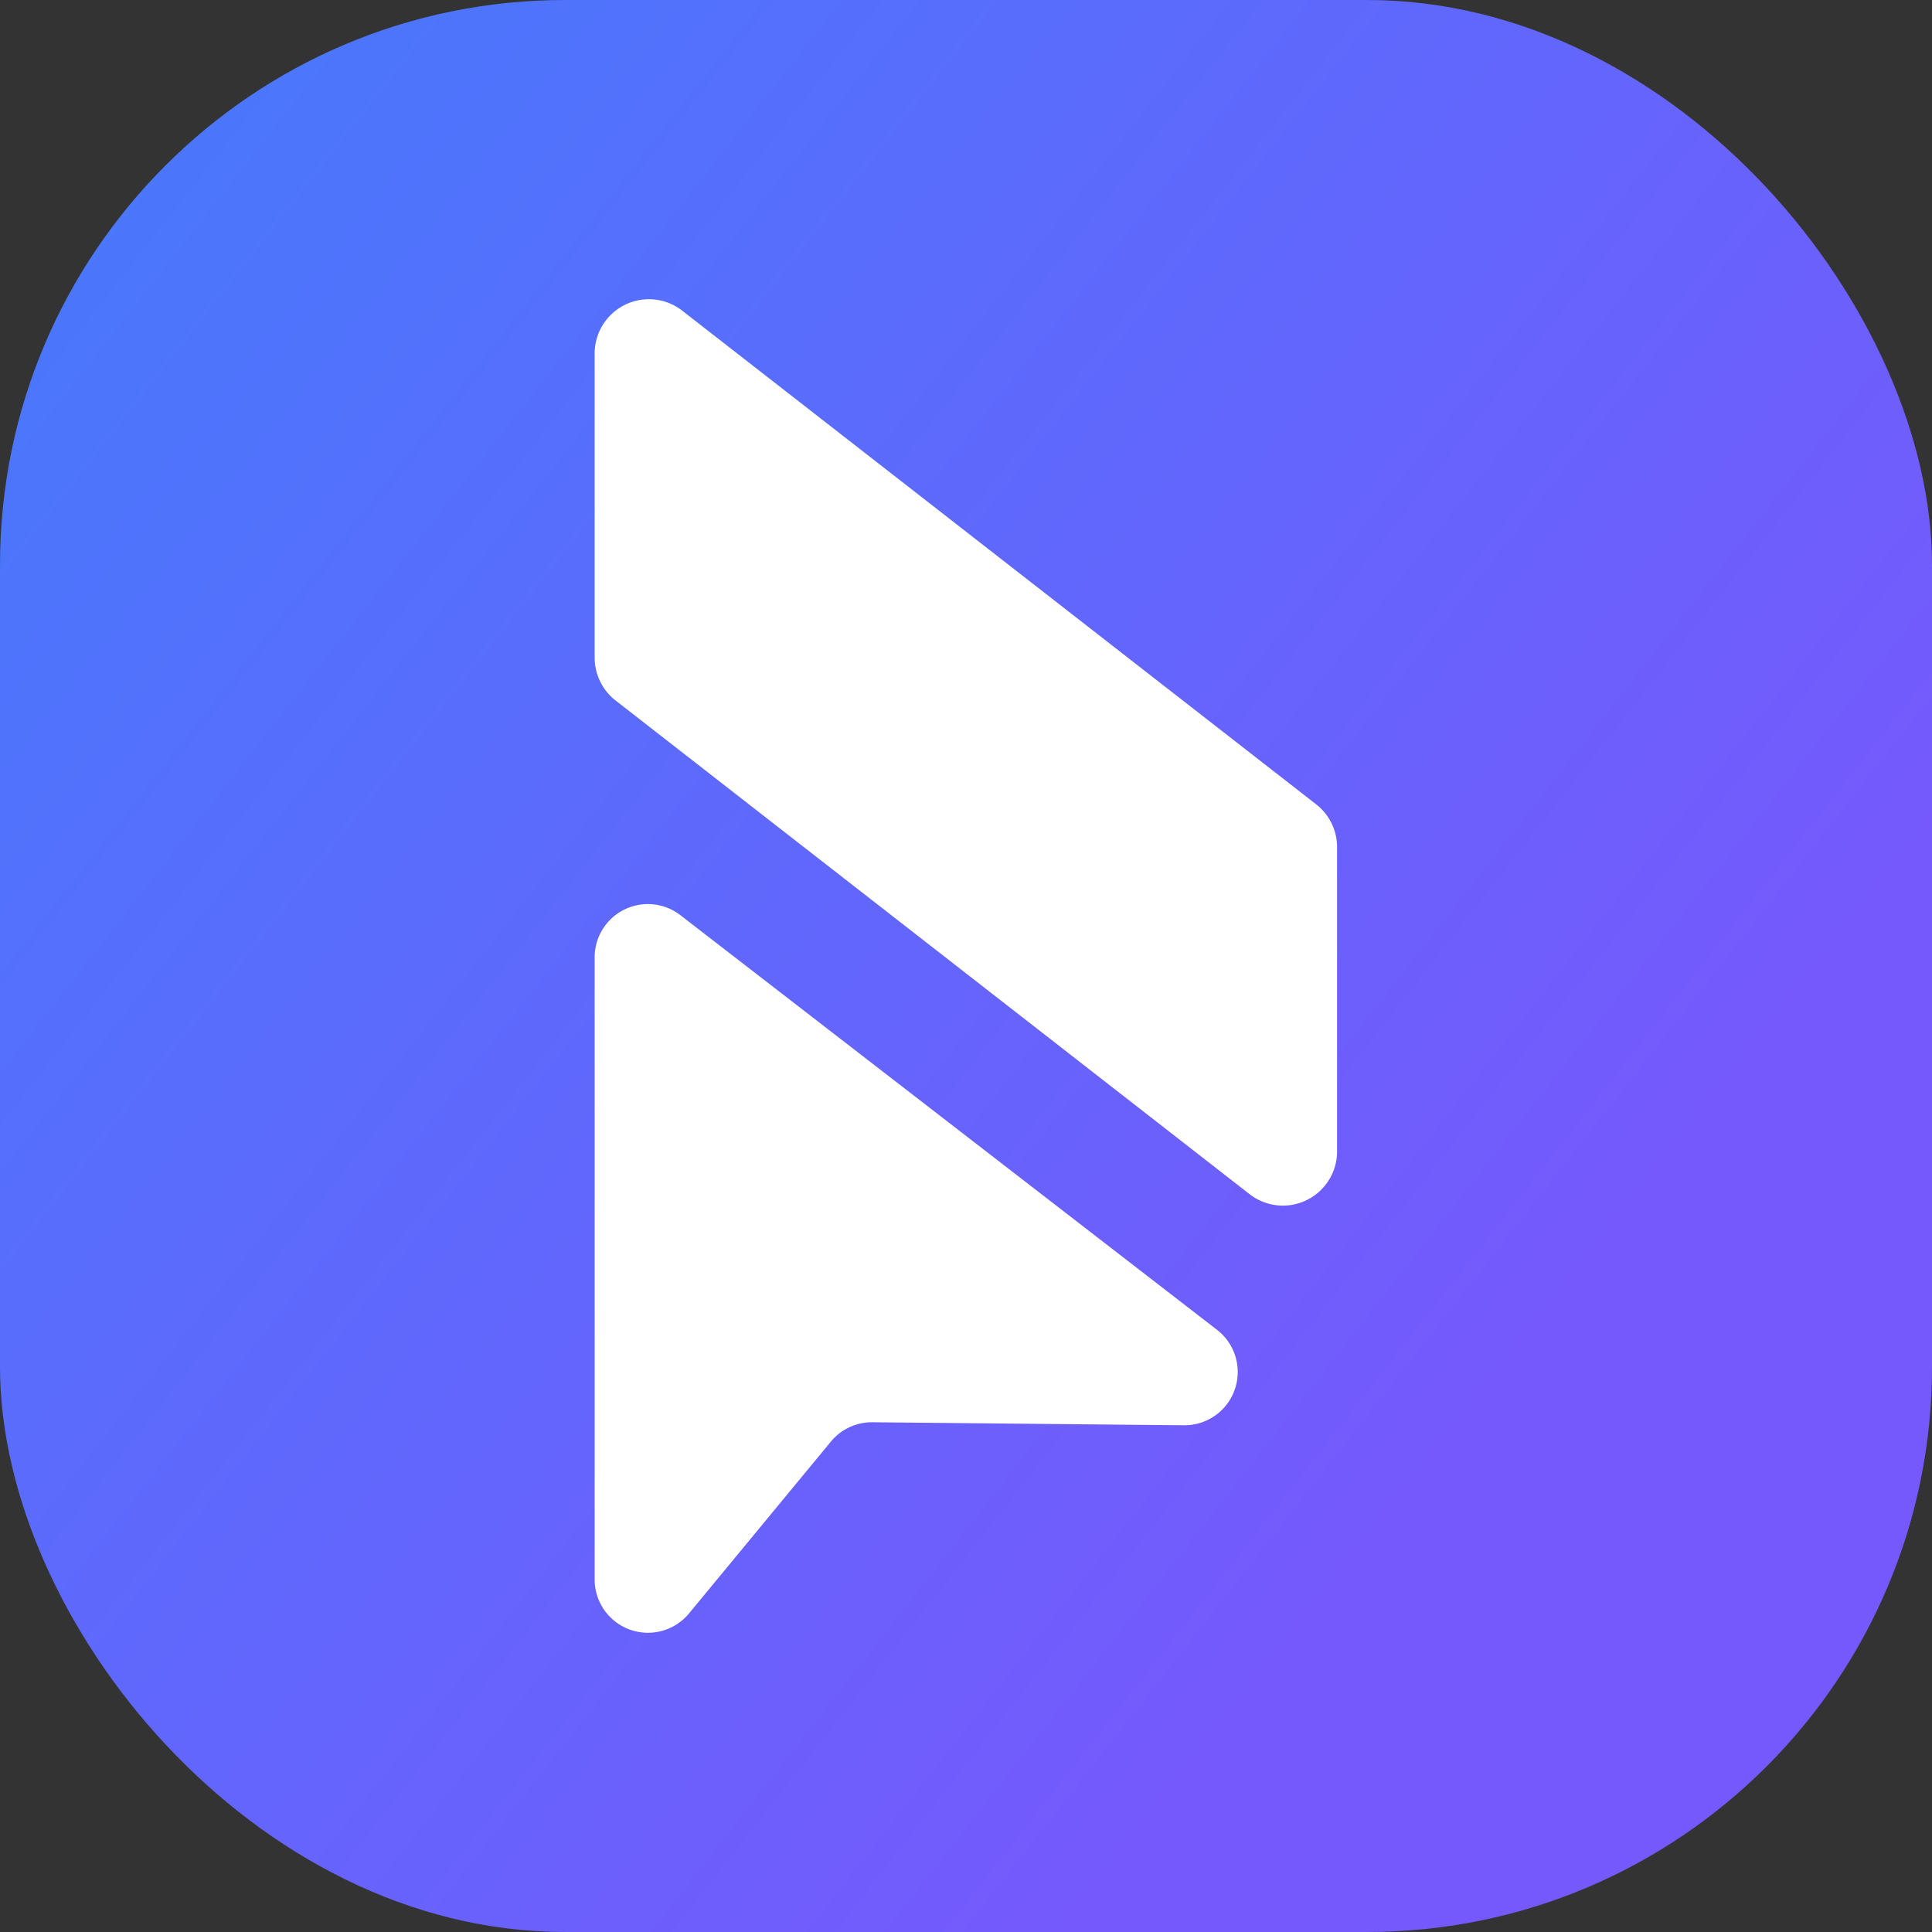 <svg xmlns="http://www.w3.org/2000/svg" xmlns:xlink="http://www.w3.org/1999/xlink" viewBox="0 0 281 281"><rect x="0" y="0" width="281" height="281" fill="#333333" stroke="none"/><defs><style>.cls-1{fill:url(#Degradado_sin_nombre_8);}.cls-2{fill:#fff;}</style><linearGradient id="Degradado_sin_nombre_8" x1="8.49" y1="36.95" x2="218.91" y2="202.01" gradientUnits="userSpaceOnUse"><stop offset="0" stop-color="#4a77fc"/><stop offset="1" stop-color="#7559fc"/></linearGradient></defs><g id="Capa_2" data-name="Capa 2"><g id="Capa_1-2" data-name="Capa 1"><rect class="cls-1" width="281" height="281" rx="82.17"/><path class="cls-2" d="M86.49,51.4V95.62a7.91,7.91,0,0,0,3,6.23l92.25,71.83a7.88,7.88,0,0,0,12.73-6.22V123.24a7.87,7.87,0,0,0-3-6.22L99.22,45.18A7.89,7.89,0,0,0,86.49,51.4Z"/><path class="cls-2" d="M86.49,139.27v90.47a7.75,7.75,0,0,0,13.72,4.93l20.64-25a7.73,7.73,0,0,1,6.05-2.81l45.26.44A7.75,7.75,0,0,0,177,193.41L99,133.14A7.74,7.74,0,0,0,86.49,139.27Z"/></g></g></svg>